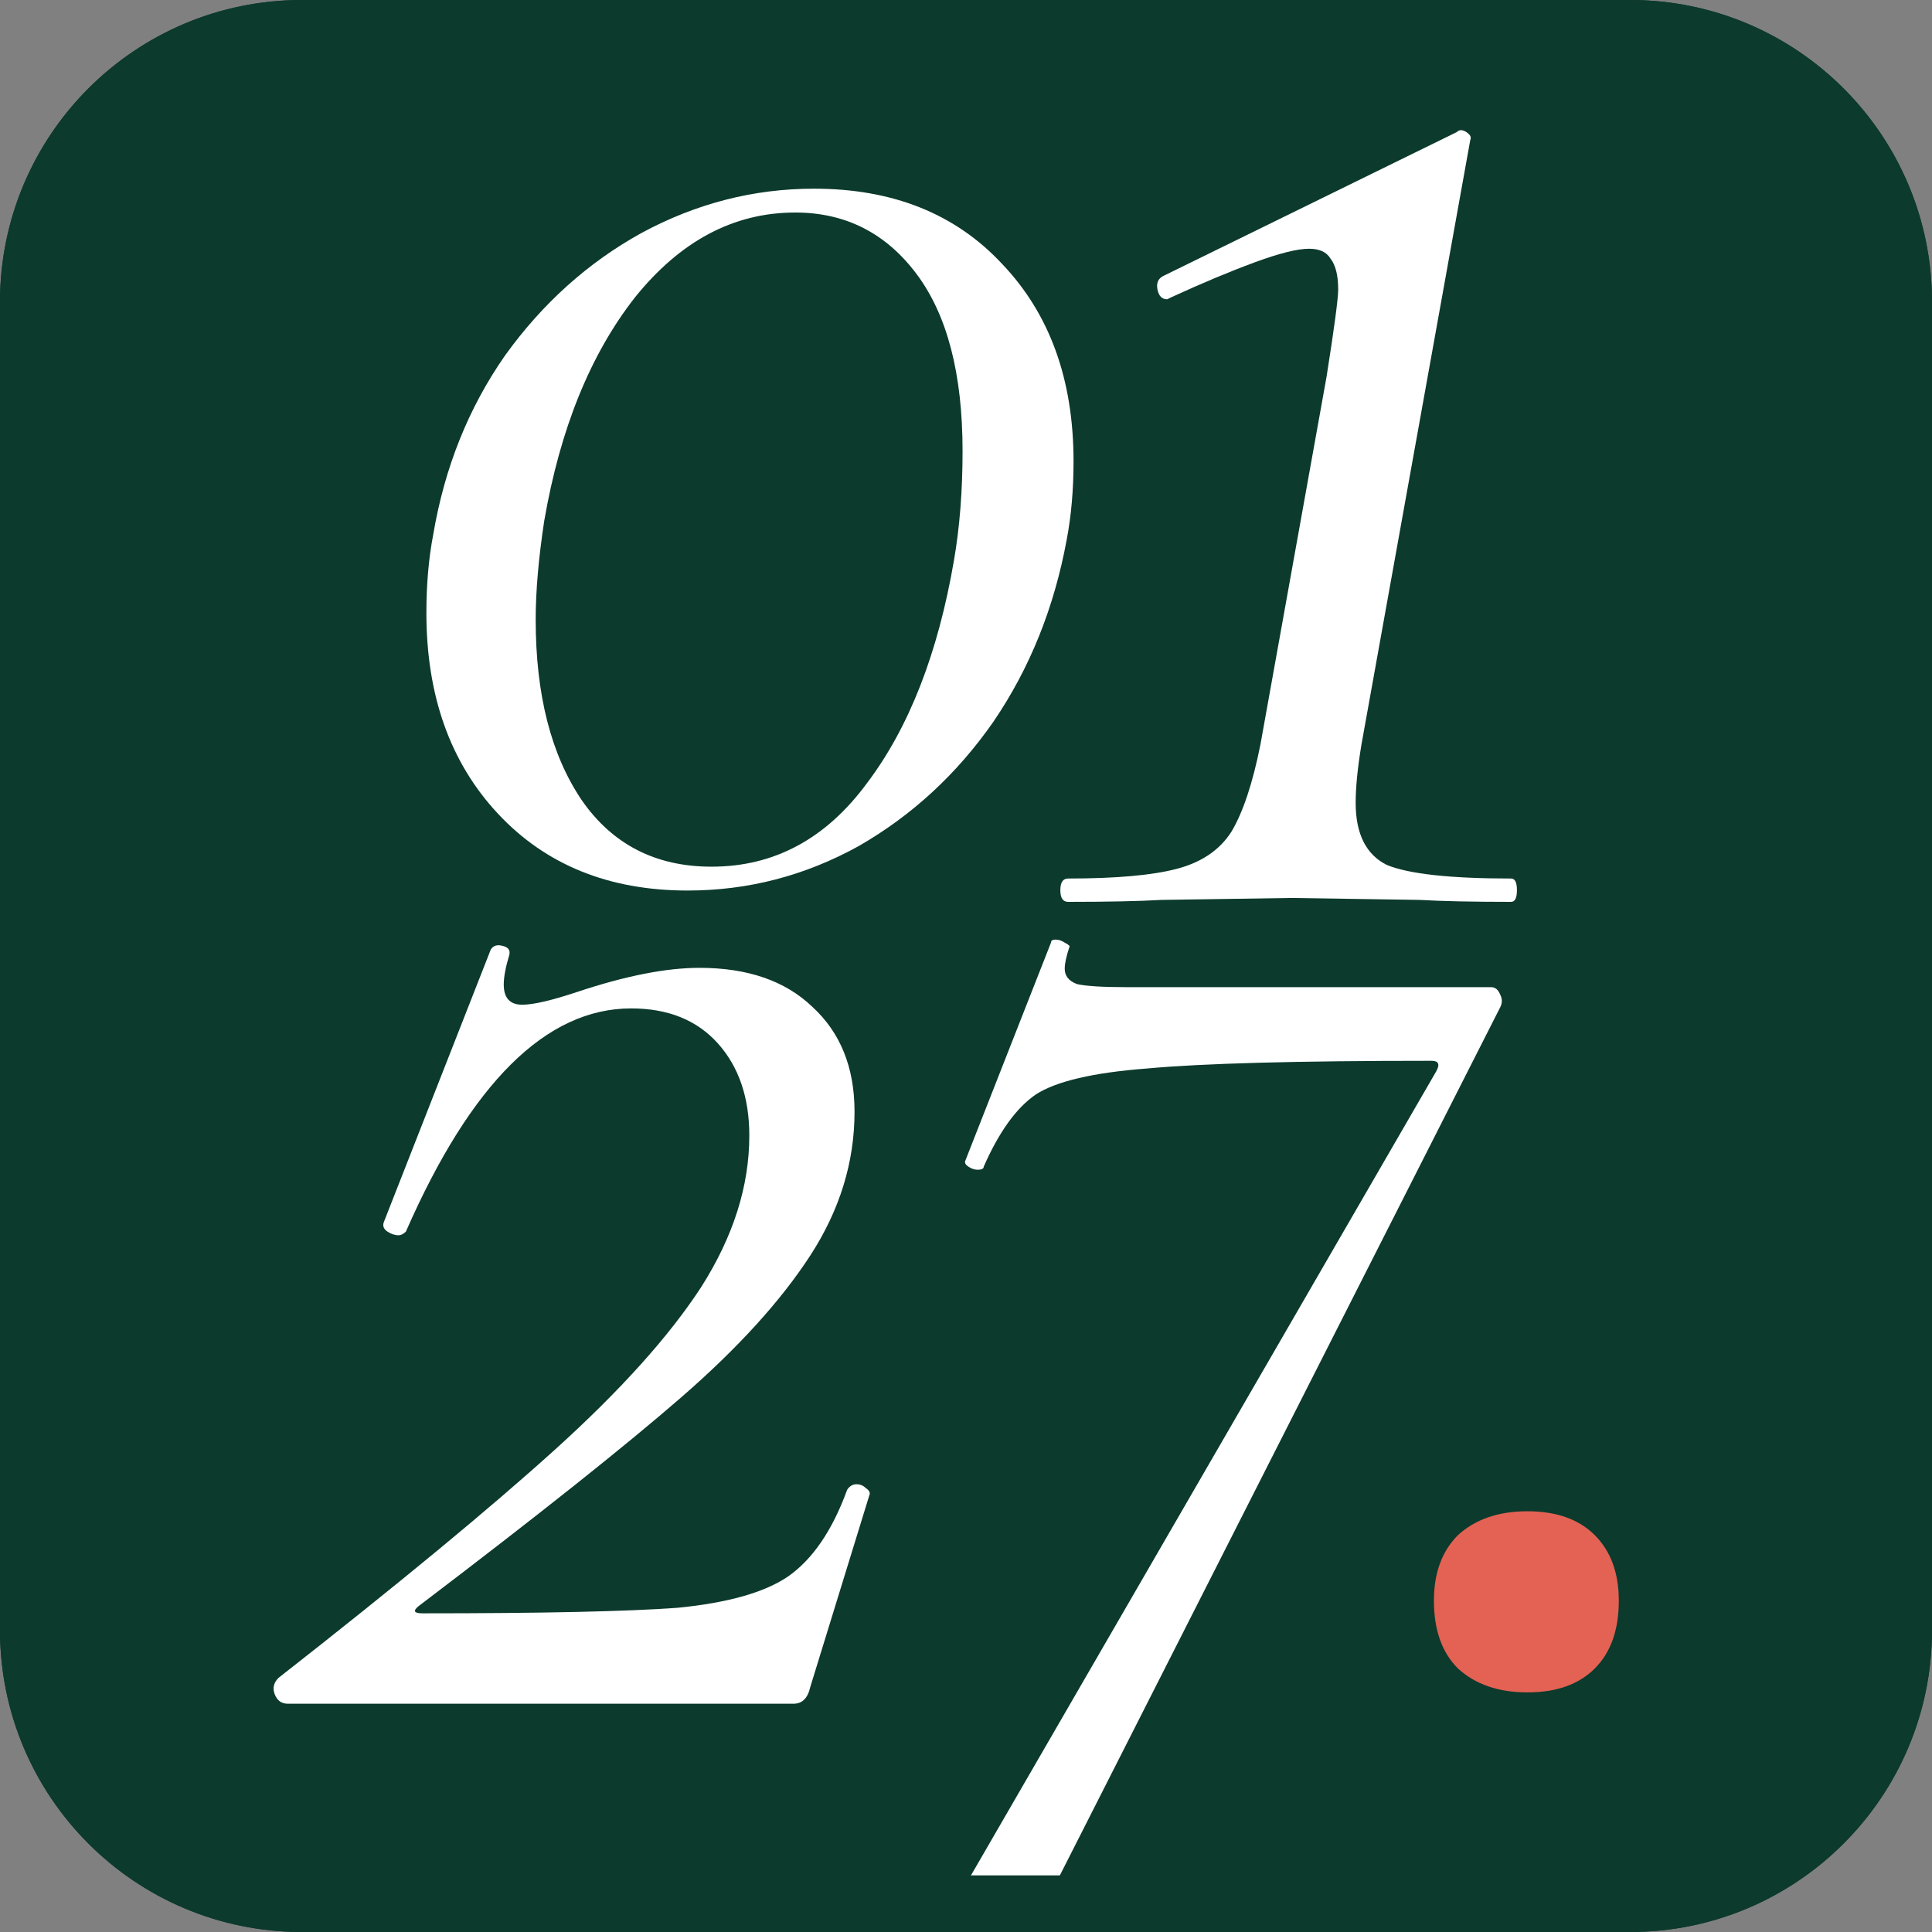 <svg width="100" height="100" viewBox="0 0 100 100" fill="none" xmlns="http://www.w3.org/2000/svg">
<rect x="0" y="0" width="100" height="100" fill="#808080" stroke="none"/>
<g clip-path="url(#clip0_156_90)">
<path d="M0 15.625C0 6.996 6.996 0 15.625 0H84.375C93.004 0 100 6.996 100 15.625V84.375C100 93.004 93.004 100 84.375 100H15.625C6.996 100 0 93.004 0 84.375V15.625Z" fill="#0C3A2D"/>
<path d="M35.593 46.094C31.527 46.094 28.257 44.771 25.782 42.126C23.308 39.481 22.07 36.012 22.07 31.721C22.07 30.252 22.188 28.9 22.424 27.665C23.013 24.197 24.25 21.111 26.136 18.407C28.08 15.703 30.437 13.586 33.206 12.058C36.034 10.53 39.01 9.766 42.133 9.766C46.198 9.766 49.439 11.059 51.854 13.645C54.329 16.232 55.566 19.641 55.566 23.874C55.566 25.343 55.449 26.695 55.213 27.93C54.565 31.457 53.298 34.602 51.413 37.364C49.527 40.069 47.2 42.214 44.431 43.801C41.661 45.33 38.715 46.094 35.593 46.094ZM36.83 44.859C40.07 44.859 42.751 43.419 44.872 40.539C47.052 37.658 48.555 33.808 49.38 28.988C49.674 27.283 49.822 25.402 49.822 23.345C49.822 19.347 49.026 16.291 47.435 14.174C45.845 12.058 43.753 11 41.16 11C37.979 11 35.209 12.47 32.853 15.409C30.555 18.348 28.993 22.198 28.169 26.96C27.874 28.9 27.727 30.604 27.727 32.074C27.727 35.954 28.522 39.069 30.113 41.42C31.704 43.713 33.943 44.859 36.83 44.859Z" fill="white"/>
<path d="M55.285 46.68C55.017 46.68 54.883 46.478 54.883 46.076C54.883 45.674 55.017 45.472 55.285 45.472C57.766 45.472 59.643 45.305 60.917 44.969C62.191 44.634 63.129 43.997 63.733 43.058C64.336 42.052 64.839 40.543 65.241 38.53L68.66 19.515C69.062 16.967 69.264 15.458 69.264 14.988C69.264 14.25 69.129 13.714 68.861 13.378C68.66 13.043 68.291 12.875 67.755 12.875C67.152 12.875 66.213 13.11 64.939 13.58C63.666 14.049 62.224 14.653 60.615 15.391L60.414 15.491C60.146 15.491 59.978 15.323 59.911 14.988C59.844 14.653 59.945 14.418 60.213 14.284L75.398 6.839C75.532 6.705 75.7 6.705 75.901 6.839C76.102 6.973 76.169 7.107 76.102 7.241L70.47 38.53C70.269 39.738 70.169 40.744 70.169 41.549C70.169 43.158 70.705 44.232 71.778 44.768C72.918 45.238 75.063 45.472 78.214 45.472C78.415 45.472 78.516 45.674 78.516 46.076C78.516 46.478 78.415 46.68 78.214 46.68C76.203 46.68 74.627 46.646 73.487 46.579L66.85 46.478L60.112 46.579C58.972 46.646 57.363 46.68 55.285 46.68Z" fill="white"/>
<path d="M14.415 86.847C20.595 82.01 25.373 78.065 28.75 75.01C32.126 71.955 34.643 69.155 36.299 66.61C37.956 64.001 38.784 61.391 38.784 58.782C38.784 56.809 38.242 55.218 37.159 54.009C36.076 52.8 34.579 52.195 32.668 52.195C28.272 52.195 24.386 56.045 21.009 63.746C20.881 63.873 20.754 63.937 20.627 63.937C20.436 63.937 20.244 63.873 20.053 63.746C19.862 63.619 19.799 63.459 19.862 63.269L25.405 49.141C25.532 48.95 25.724 48.886 25.978 48.95C26.297 49.013 26.424 49.172 26.361 49.427C26.169 50.063 26.074 50.572 26.074 50.954C26.074 51.654 26.392 52.004 27.029 52.004C27.603 52.004 28.558 51.782 29.896 51.336C32.381 50.509 34.483 50.095 36.204 50.095C38.688 50.095 40.632 50.763 42.033 52.1C43.498 53.436 44.231 55.25 44.231 57.541C44.231 60.15 43.467 62.632 41.938 64.987C40.408 67.342 38.179 69.792 35.248 72.337C32.317 74.883 27.794 78.478 21.678 83.124C21.359 83.379 21.423 83.506 21.869 83.506C28.049 83.506 32.445 83.411 35.057 83.22C37.669 82.965 39.58 82.424 40.791 81.597C42.065 80.706 43.084 79.21 43.849 77.11C43.976 76.919 44.136 76.824 44.327 76.824C44.518 76.824 44.677 76.888 44.804 77.015C44.996 77.142 45.059 77.269 44.996 77.397L41.938 87.325C41.81 87.897 41.523 88.184 41.078 88.184H14.893C14.574 88.184 14.351 88.025 14.224 87.706C14.096 87.388 14.16 87.102 14.415 86.847Z" fill="white"/>
<path d="M79.06 87.598C77.559 87.598 76.358 87.183 75.457 86.355C74.632 85.527 74.219 84.36 74.219 82.854C74.219 81.423 74.632 80.293 75.457 79.465C76.358 78.637 77.559 78.223 79.06 78.223C80.561 78.223 81.725 78.637 82.551 79.465C83.376 80.293 83.789 81.423 83.789 82.854C83.789 84.36 83.376 85.527 82.551 86.355C81.725 87.183 80.561 87.598 79.06 87.598Z" fill="#E36254"/>
<path d="M47.199 103.593C47.094 103.646 46.988 103.593 46.883 103.435C46.777 103.276 46.751 103.143 46.804 103.037L74.333 55.463C74.544 55.093 74.465 54.907 74.096 54.907C67.134 54.907 62.23 55.04 59.382 55.304C56.587 55.516 54.662 55.966 53.607 56.654C52.605 57.343 51.708 58.587 50.917 60.387C50.917 60.493 50.812 60.546 50.601 60.546C50.443 60.546 50.284 60.493 50.126 60.387C49.968 60.282 49.915 60.176 49.968 60.07L54.398 48.792C54.398 48.686 54.477 48.633 54.635 48.633C54.794 48.633 54.952 48.686 55.11 48.792C55.321 48.898 55.4 48.977 55.347 49.03C55.189 49.507 55.11 49.877 55.11 50.142C55.11 50.513 55.321 50.777 55.743 50.936C56.217 51.042 57.061 51.095 58.274 51.095H77.181C77.392 51.095 77.55 51.227 77.655 51.492C77.761 51.704 77.761 51.916 77.655 52.127L53.765 99.225C53.29 100.125 52.684 100.761 51.946 101.131L47.199 103.593Z" fill="white"/>
<path fill-rule="evenodd" clip-rule="evenodd" d="M84.375 2.93H15.625C8.614 2.93 2.93 8.614 2.93 15.625V84.375C2.93 91.386 8.614 97.07 15.625 97.07H84.375C91.386 97.07 97.07 91.386 97.07 84.375V15.625C97.07 8.614 91.386 2.93 84.375 2.93ZM15.625 0C6.996 0 0 6.996 0 15.625V84.375C0 93.004 6.996 100 15.625 100H84.375C93.004 100 100 93.004 100 84.375V15.625C100 6.996 93.004 0 84.375 0H15.625Z" fill="#0C3A2D"/>
</g>
<defs>
<clipPath id="clip0_156_90">
<rect width="100" height="100" fill="white"/>
</clipPath>
</defs>
</svg>
